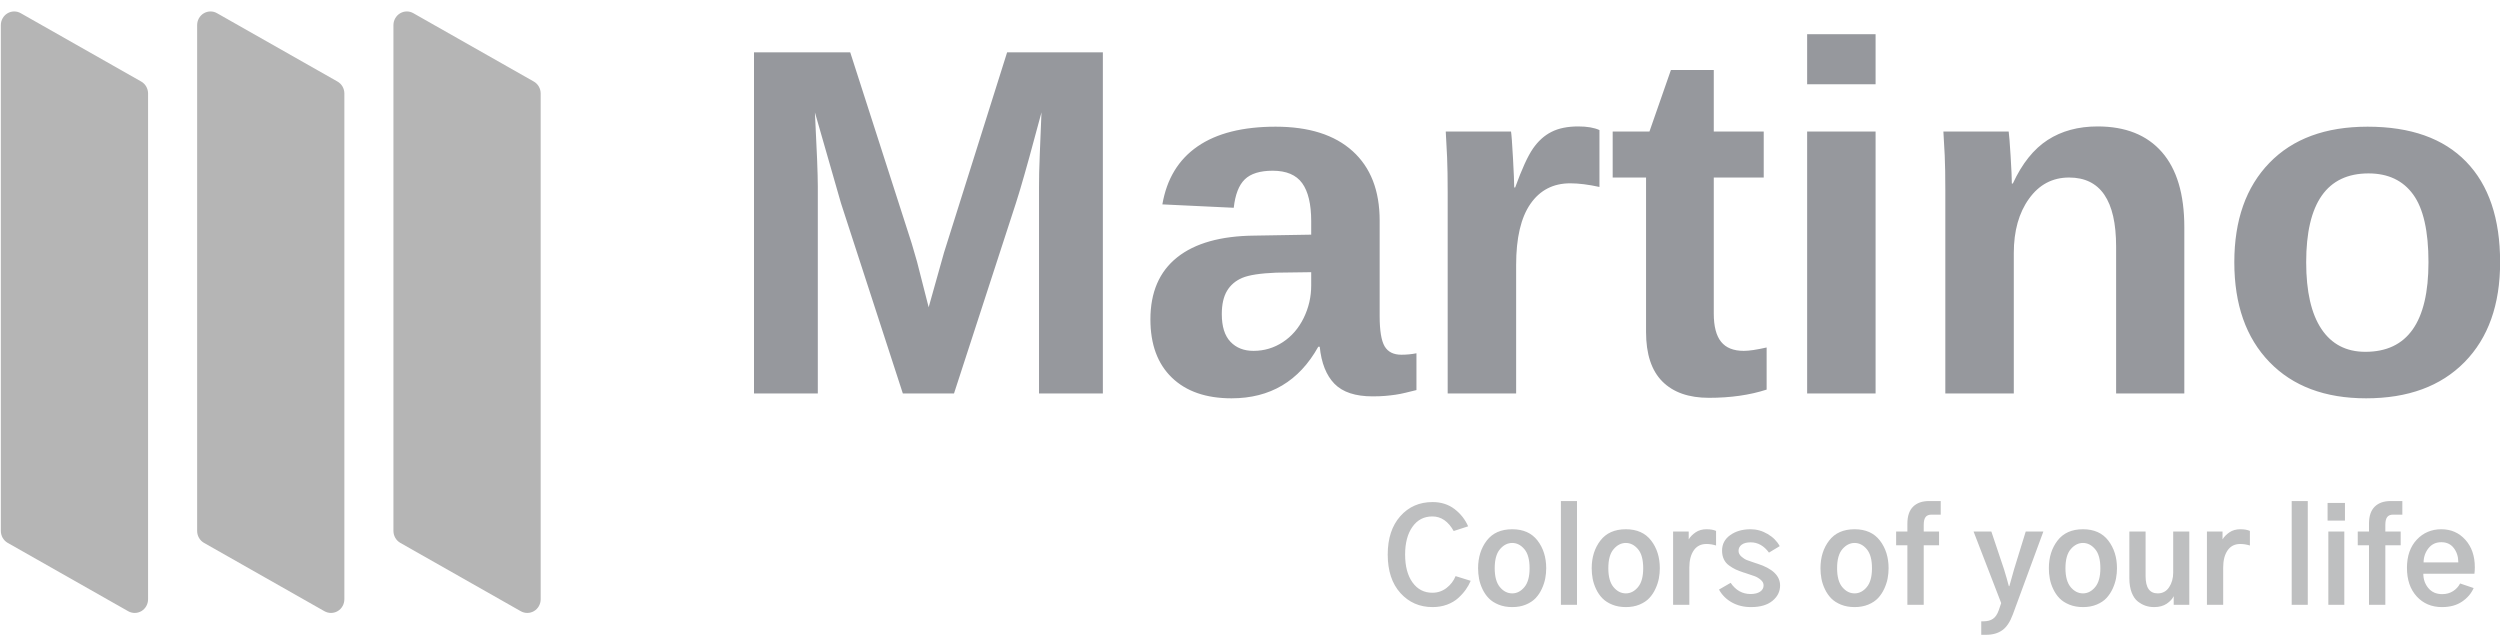 <svg width="110" height="28" viewBox="0 0 110 28" fill="none" xmlns="http://www.w3.org/2000/svg">
<g opacity="0.5">
<path d="M35.984 17.313V8.215C35.984 7.683 35.941 6.593 35.856 4.945L37.003 8.94L39.725 17.313H41.976L44.699 8.94C44.739 8.814 44.784 8.673 44.831 8.515L44.891 8.318C45.124 7.534 45.435 6.41 45.825 4.945C45.76 6.507 45.726 7.392 45.723 7.598C45.719 7.804 45.717 8.009 45.717 8.215V17.313H48.526V2.303H44.313L41.537 11.113L40.861 13.52L40.347 11.507L40.111 10.697L37.41 2.303H33.176V17.313H35.984ZM54.188 17.526C55.889 17.526 57.161 16.769 58.004 15.257H58.068C58.14 15.974 58.356 16.517 58.717 16.887C59.078 17.256 59.637 17.44 60.394 17.44C60.609 17.44 60.796 17.433 60.957 17.419C61.118 17.405 61.27 17.387 61.413 17.366C61.556 17.345 61.699 17.316 61.842 17.281C61.984 17.245 62.145 17.206 62.324 17.163V15.544C62.109 15.587 61.888 15.608 61.659 15.608C61.316 15.608 61.072 15.486 60.925 15.241C60.779 14.996 60.705 14.55 60.705 13.904V9.707C60.705 8.386 60.309 7.367 59.516 6.65C58.722 5.932 57.593 5.574 56.128 5.574C54.678 5.574 53.532 5.863 52.693 6.442C51.853 7.021 51.337 7.871 51.144 8.993L54.285 9.142C54.349 8.56 54.511 8.143 54.772 7.891C55.033 7.638 55.442 7.512 55.999 7.512C56.6 7.512 57.032 7.695 57.297 8.061C57.561 8.427 57.693 8.986 57.693 9.739V10.325L55.196 10.367C53.709 10.381 52.575 10.701 51.792 11.326C51.01 11.951 50.618 12.86 50.618 14.053C50.618 15.154 50.933 16.008 51.562 16.615C52.191 17.222 53.066 17.526 54.188 17.526ZM55.153 15.438C54.731 15.438 54.393 15.305 54.14 15.038C53.886 14.772 53.759 14.365 53.759 13.819C53.759 13.393 53.836 13.052 53.99 12.796C54.143 12.54 54.367 12.35 54.66 12.226C54.953 12.102 55.449 12.025 56.15 11.997L57.693 11.976V12.562C57.693 13.066 57.582 13.543 57.361 13.994C57.139 14.445 56.834 14.799 56.444 15.054C56.055 15.31 55.624 15.438 55.153 15.438ZM66.71 17.313V11.656C66.71 10.47 66.92 9.575 67.338 8.972C67.756 8.368 68.34 8.066 69.09 8.066C69.462 8.066 69.891 8.12 70.376 8.226V5.723C70.141 5.616 69.83 5.563 69.444 5.563C68.972 5.563 68.579 5.643 68.265 5.803C67.95 5.962 67.679 6.207 67.45 6.538C67.222 6.868 66.961 7.438 66.668 8.247H66.625C66.625 8.034 66.607 7.603 66.571 6.953C66.535 6.303 66.507 5.914 66.485 5.787H63.613C63.634 6.113 63.654 6.488 63.672 6.91C63.69 7.333 63.698 7.86 63.698 8.492V17.313H66.71ZM75.192 17.504C76.142 17.504 76.989 17.384 77.732 17.142V15.289C77.296 15.388 76.961 15.438 76.725 15.438C76.275 15.438 75.942 15.305 75.728 15.038C75.513 14.772 75.406 14.358 75.406 13.797V7.811H77.604V5.787H75.406V3.081H73.52L72.576 5.787H70.958V7.811H72.426V14.607C72.426 15.58 72.666 16.306 73.144 16.785C73.623 17.265 74.306 17.504 75.192 17.504ZM82.526 3.709V1.504H79.514V3.709H82.526ZM82.526 17.313V5.787H79.514V17.313H82.526ZM88.607 17.313V11.134C88.607 10.161 88.83 9.364 89.277 8.743C89.723 8.121 90.311 7.811 91.04 7.811C92.419 7.811 93.109 8.823 93.109 10.847V17.313H96.11V9.994C96.11 8.546 95.781 7.445 95.124 6.692C94.466 5.939 93.523 5.563 92.294 5.563C91.444 5.563 90.711 5.762 90.097 6.159C89.482 6.557 88.971 7.196 88.564 8.077H88.521C88.521 7.857 88.503 7.454 88.467 6.868C88.431 6.282 88.403 5.922 88.382 5.787H85.509C85.53 6.099 85.55 6.452 85.568 6.847C85.586 7.241 85.594 7.747 85.594 8.365V17.313H88.607ZM104.109 17.526C105.953 17.526 107.396 16.995 108.44 15.933C109.483 14.871 110.005 13.407 110.005 11.539C110.005 9.614 109.506 8.139 108.509 7.113C107.512 6.087 106.067 5.574 104.173 5.574C102.323 5.574 100.883 6.104 99.854 7.166C98.825 8.228 98.31 9.685 98.31 11.539C98.31 13.4 98.825 14.863 99.854 15.928C100.883 16.993 102.301 17.526 104.109 17.526ZM104.077 15.48C103.234 15.48 102.589 15.145 102.142 14.474C101.695 13.803 101.472 12.824 101.472 11.539C101.472 8.933 102.387 7.63 104.216 7.63C105.074 7.63 105.728 7.938 106.178 8.556C106.628 9.174 106.853 10.168 106.853 11.539C106.853 14.167 105.928 15.48 104.077 15.48Z" fill="#2D313C"/>
<path opacity="0.596" d="M63.034 26.712C63.263 26.712 63.475 26.676 63.67 26.604C63.865 26.531 64.029 26.434 64.162 26.313C64.295 26.192 64.405 26.069 64.493 25.944C64.582 25.819 64.654 25.69 64.71 25.556L64.046 25.349C63.964 25.554 63.832 25.727 63.65 25.869C63.468 26.01 63.259 26.081 63.023 26.081C62.659 26.081 62.369 25.93 62.151 25.628C61.934 25.327 61.825 24.917 61.825 24.399C61.825 23.889 61.933 23.482 62.149 23.178C62.364 22.874 62.656 22.723 63.023 22.723C63.409 22.723 63.722 22.937 63.962 23.365L64.598 23.158C64.466 22.857 64.267 22.603 63.999 22.398C63.731 22.194 63.409 22.091 63.034 22.091C62.453 22.091 61.979 22.299 61.612 22.714C61.244 23.13 61.06 23.691 61.06 24.399C61.06 25.118 61.247 25.683 61.62 26.095C61.993 26.507 62.465 26.712 63.034 26.712ZM66.538 26.712C66.763 26.712 66.964 26.675 67.142 26.601C67.32 26.526 67.463 26.43 67.572 26.313C67.681 26.196 67.771 26.06 67.842 25.905C67.913 25.75 67.963 25.599 67.991 25.45C68.019 25.301 68.033 25.151 68.033 25.003C68.033 24.522 67.906 24.116 67.651 23.784C67.396 23.453 67.025 23.287 66.538 23.287C66.046 23.287 65.674 23.453 65.418 23.784C65.164 24.116 65.036 24.522 65.036 25.003C65.036 25.159 65.05 25.313 65.078 25.463C65.106 25.614 65.157 25.767 65.23 25.922C65.303 26.076 65.395 26.21 65.506 26.324C65.616 26.438 65.761 26.531 65.939 26.604C66.117 26.676 66.316 26.712 66.538 26.712ZM66.538 26.109C66.331 26.109 66.151 26.018 65.998 25.835C65.844 25.653 65.767 25.375 65.767 25.003C65.767 24.622 65.845 24.342 66.001 24.162C66.156 23.981 66.335 23.89 66.538 23.89C66.74 23.89 66.918 23.981 67.072 24.162C67.225 24.342 67.302 24.622 67.302 25.003C67.302 25.375 67.225 25.653 67.072 25.835C66.918 26.018 66.74 26.109 66.538 26.109ZM69.388 26.612V22.046H68.68V26.612H69.388ZM71.537 26.712C71.761 26.712 71.963 26.675 72.141 26.601C72.319 26.526 72.463 26.43 72.571 26.313C72.68 26.196 72.77 26.06 72.841 25.905C72.912 25.75 72.962 25.599 72.99 25.45C73.018 25.301 73.032 25.151 73.032 25.003C73.032 24.522 72.905 24.116 72.65 23.784C72.395 23.453 72.024 23.287 71.537 23.287C71.046 23.287 70.672 23.453 70.418 23.784C70.163 24.116 70.035 24.522 70.035 25.003C70.035 25.159 70.049 25.313 70.077 25.463C70.106 25.614 70.156 25.767 70.229 25.922C70.302 26.076 70.394 26.21 70.505 26.324C70.615 26.438 70.76 26.531 70.938 26.604C71.116 26.676 71.315 26.712 71.537 26.712ZM71.537 26.109C71.33 26.109 71.15 26.018 70.997 25.835C70.843 25.653 70.766 25.375 70.766 25.003C70.766 24.622 70.844 24.342 71 24.162C71.155 23.981 71.334 23.89 71.537 23.89C71.739 23.89 71.917 23.981 72.071 24.162C72.225 24.342 72.301 24.622 72.301 25.003C72.301 25.375 72.225 25.653 72.071 25.835C71.917 26.018 71.739 26.109 71.537 26.109ZM74.331 26.612V24.969C74.331 24.656 74.396 24.405 74.525 24.217C74.655 24.029 74.841 23.935 75.085 23.935C75.224 23.935 75.364 23.957 75.507 24.002V23.36C75.398 23.311 75.257 23.287 75.085 23.287C74.901 23.287 74.743 23.332 74.61 23.421C74.477 23.511 74.374 23.615 74.303 23.734V23.387H73.617V26.612H74.331ZM77.042 26.712C77.45 26.712 77.766 26.62 77.989 26.436C78.212 26.252 78.324 26.027 78.324 25.762C78.324 25.334 77.99 25.014 77.323 24.801C77.304 24.794 77.274 24.785 77.233 24.773C77.076 24.721 76.954 24.678 76.867 24.645C76.781 24.611 76.698 24.558 76.617 24.486C76.537 24.413 76.496 24.33 76.496 24.237C76.496 24.125 76.542 24.035 76.634 23.966C76.726 23.897 76.858 23.863 77.031 23.863C77.345 23.863 77.613 24.013 77.835 24.315L78.307 24.03C78.191 23.814 78.015 23.636 77.778 23.497C77.542 23.357 77.291 23.287 77.025 23.287C76.669 23.287 76.371 23.373 76.131 23.544C75.891 23.715 75.771 23.943 75.771 24.226C75.771 24.371 75.797 24.499 75.85 24.609C75.902 24.718 75.979 24.81 76.08 24.882C76.181 24.955 76.278 25.013 76.37 25.056C76.462 25.098 76.575 25.142 76.71 25.187C76.725 25.191 76.749 25.198 76.783 25.209C76.971 25.269 77.111 25.316 77.205 25.352C77.299 25.387 77.388 25.44 77.472 25.511C77.556 25.582 77.598 25.664 77.598 25.757C77.598 25.872 77.547 25.965 77.444 26.034C77.341 26.102 77.201 26.137 77.025 26.137C76.665 26.137 76.373 25.973 76.148 25.645L75.636 25.941C75.767 26.18 75.956 26.368 76.201 26.506C76.447 26.644 76.727 26.712 77.042 26.712ZM81.602 26.712C81.827 26.712 82.029 26.675 82.207 26.601C82.385 26.526 82.528 26.43 82.637 26.313C82.746 26.196 82.835 26.06 82.907 25.905C82.978 25.75 83.028 25.599 83.056 25.45C83.084 25.301 83.098 25.151 83.098 25.003C83.098 24.522 82.971 24.116 82.716 23.784C82.461 23.453 82.09 23.287 81.602 23.287C81.111 23.287 80.738 23.453 80.483 23.784C80.228 24.116 80.101 24.522 80.101 25.003C80.101 25.159 80.115 25.313 80.143 25.463C80.171 25.614 80.222 25.767 80.295 25.922C80.368 26.076 80.46 26.21 80.57 26.324C80.681 26.438 80.825 26.531 81.003 26.604C81.181 26.676 81.381 26.712 81.602 26.712ZM81.602 26.109C81.396 26.109 81.216 26.018 81.062 25.835C80.909 25.653 80.832 25.375 80.832 25.003C80.832 24.622 80.91 24.342 81.065 24.162C81.221 23.981 81.4 23.89 81.602 23.89C81.805 23.89 81.983 23.981 82.136 24.162C82.29 24.342 82.367 24.622 82.367 25.003C82.367 25.375 82.29 25.653 82.136 25.835C81.983 26.018 81.805 26.109 81.602 26.109ZM84.644 26.612V23.991H85.319V23.387H84.644V23.091C84.644 22.935 84.671 22.821 84.726 22.75C84.78 22.68 84.865 22.644 84.982 22.644H85.392V22.046H84.88C84.577 22.046 84.342 22.129 84.175 22.295C84.008 22.461 83.925 22.709 83.925 23.041V23.387H83.43V23.991H83.925V26.612H84.644ZM87.394 27.931C87.675 27.931 87.91 27.864 88.1 27.73C88.289 27.595 88.444 27.364 88.564 27.037L89.908 23.387H89.132L88.62 25.047C88.5 25.476 88.431 25.723 88.412 25.79H88.389C88.341 25.6 88.269 25.353 88.176 25.047L87.619 23.387H86.837L88.052 26.534L87.945 26.852C87.881 27.031 87.796 27.157 87.689 27.229C87.582 27.302 87.445 27.338 87.276 27.338H87.175V27.931H87.394ZM91.651 26.712C91.876 26.712 92.077 26.675 92.255 26.601C92.433 26.526 92.577 26.43 92.686 26.313C92.794 26.196 92.884 26.06 92.956 25.905C93.027 25.75 93.076 25.599 93.105 25.45C93.133 25.301 93.147 25.151 93.147 25.003C93.147 24.522 93.019 24.116 92.764 23.784C92.509 23.453 92.138 23.287 91.651 23.287C91.16 23.287 90.787 23.453 90.532 23.784C90.277 24.116 90.15 24.522 90.15 25.003C90.15 25.159 90.163 25.313 90.192 25.463C90.22 25.614 90.27 25.767 90.344 25.922C90.417 26.076 90.508 26.21 90.619 26.324C90.73 26.438 90.874 26.531 91.052 26.604C91.23 26.676 91.43 26.712 91.651 26.712ZM91.651 26.109C91.445 26.109 91.265 26.018 91.111 25.835C90.957 25.653 90.88 25.375 90.88 25.003C90.88 24.622 90.958 24.342 91.114 24.162C91.269 23.981 91.448 23.89 91.651 23.89C91.853 23.89 92.031 23.981 92.185 24.162C92.339 24.342 92.416 24.622 92.416 25.003C92.416 25.375 92.339 25.653 92.185 25.835C92.031 26.018 91.853 26.109 91.651 26.109ZM94.783 26.712C95.004 26.712 95.189 26.662 95.337 26.562C95.485 26.461 95.585 26.353 95.638 26.238H95.643V26.612H96.329V23.387H95.621V25.192C95.621 25.442 95.561 25.657 95.441 25.838C95.321 26.019 95.154 26.109 94.941 26.109C94.584 26.109 94.406 25.858 94.406 25.355V23.387H93.692V25.444C93.692 25.686 93.726 25.895 93.793 26.07C93.861 26.245 93.951 26.376 94.063 26.464C94.176 26.551 94.291 26.615 94.409 26.654C94.527 26.693 94.652 26.712 94.783 26.712ZM97.82 26.612V24.969C97.82 24.656 97.884 24.405 98.014 24.217C98.143 24.029 98.329 23.935 98.573 23.935C98.712 23.935 98.852 23.957 98.995 24.002V23.36C98.886 23.311 98.746 23.287 98.573 23.287C98.389 23.287 98.231 23.332 98.098 23.421C97.965 23.511 97.863 23.615 97.791 23.734V23.387H97.105V26.612H97.82ZM101.542 26.612V22.046H100.834V26.612H101.542ZM103.178 22.907V22.13H102.414V22.907H103.178ZM103.15 26.612V23.387H102.447V26.612H103.15ZM104.955 26.612V23.991H105.63V23.387H104.955V23.091C104.955 22.935 104.983 22.821 105.037 22.75C105.091 22.68 105.177 22.644 105.293 22.644H105.703V22.046H105.192C104.888 22.046 104.653 22.129 104.486 22.295C104.319 22.461 104.236 22.709 104.236 23.041V23.387H103.741V23.991H104.236V26.612H104.955ZM107.447 26.712C107.799 26.712 108.093 26.632 108.329 26.472C108.566 26.312 108.736 26.113 108.841 25.874L108.245 25.673C108.174 25.811 108.07 25.924 107.933 26.011C107.796 26.099 107.638 26.142 107.458 26.142C107.199 26.142 106.996 26.054 106.848 25.877C106.7 25.7 106.626 25.489 106.626 25.243H108.875C108.886 25.15 108.892 25.055 108.892 24.958C108.892 24.462 108.753 24.06 108.476 23.751C108.198 23.442 107.846 23.287 107.418 23.287C106.984 23.287 106.623 23.441 106.336 23.748C106.049 24.055 105.906 24.468 105.906 24.986C105.906 25.511 106.049 25.93 106.336 26.243C106.623 26.556 106.993 26.712 107.447 26.712ZM108.166 24.745H106.637C106.641 24.507 106.713 24.299 106.853 24.122C106.994 23.945 107.182 23.857 107.418 23.857C107.655 23.857 107.838 23.944 107.969 24.117C108.101 24.29 108.166 24.5 108.166 24.745Z" fill="#25272B"/>
<path d="M6.515 4.113L6.515 26.368C6.515 26.581 6.405 26.779 6.225 26.887C6.045 26.994 5.823 26.997 5.641 26.894L0.34 23.887C0.153 23.781 0.037 23.579 0.037 23.361L0.037 1.105C0.037 0.892 0.148 0.695 0.327 0.587C0.507 0.479 0.729 0.476 0.912 0.58L6.212 3.587C6.399 3.693 6.515 3.894 6.515 4.113Z" fill="#6B6B6B"/>
<path d="M15.152 4.113L15.152 26.368C15.152 26.581 15.041 26.779 14.862 26.887C14.682 26.994 14.46 26.997 14.277 26.894L8.977 23.887C8.79 23.781 8.674 23.579 8.674 23.361L8.674 1.105C8.674 0.892 8.784 0.695 8.964 0.587C9.144 0.479 9.366 0.476 9.548 0.58L14.848 3.587C15.036 3.693 15.152 3.894 15.152 4.113Z" fill="#6B6B6B"/>
<path d="M23.79 4.113L23.79 26.368C23.789 26.581 23.679 26.779 23.499 26.887C23.32 26.994 23.097 26.997 22.915 26.894L17.615 23.887C17.428 23.781 17.312 23.579 17.311 23.361L17.311 1.105C17.312 0.892 17.422 0.695 17.602 0.587C17.781 0.479 18.004 0.476 18.186 0.58L23.486 3.587C23.673 3.693 23.789 3.894 23.79 4.113Z" fill="#6B6B6B"/>
</g>
</svg>
